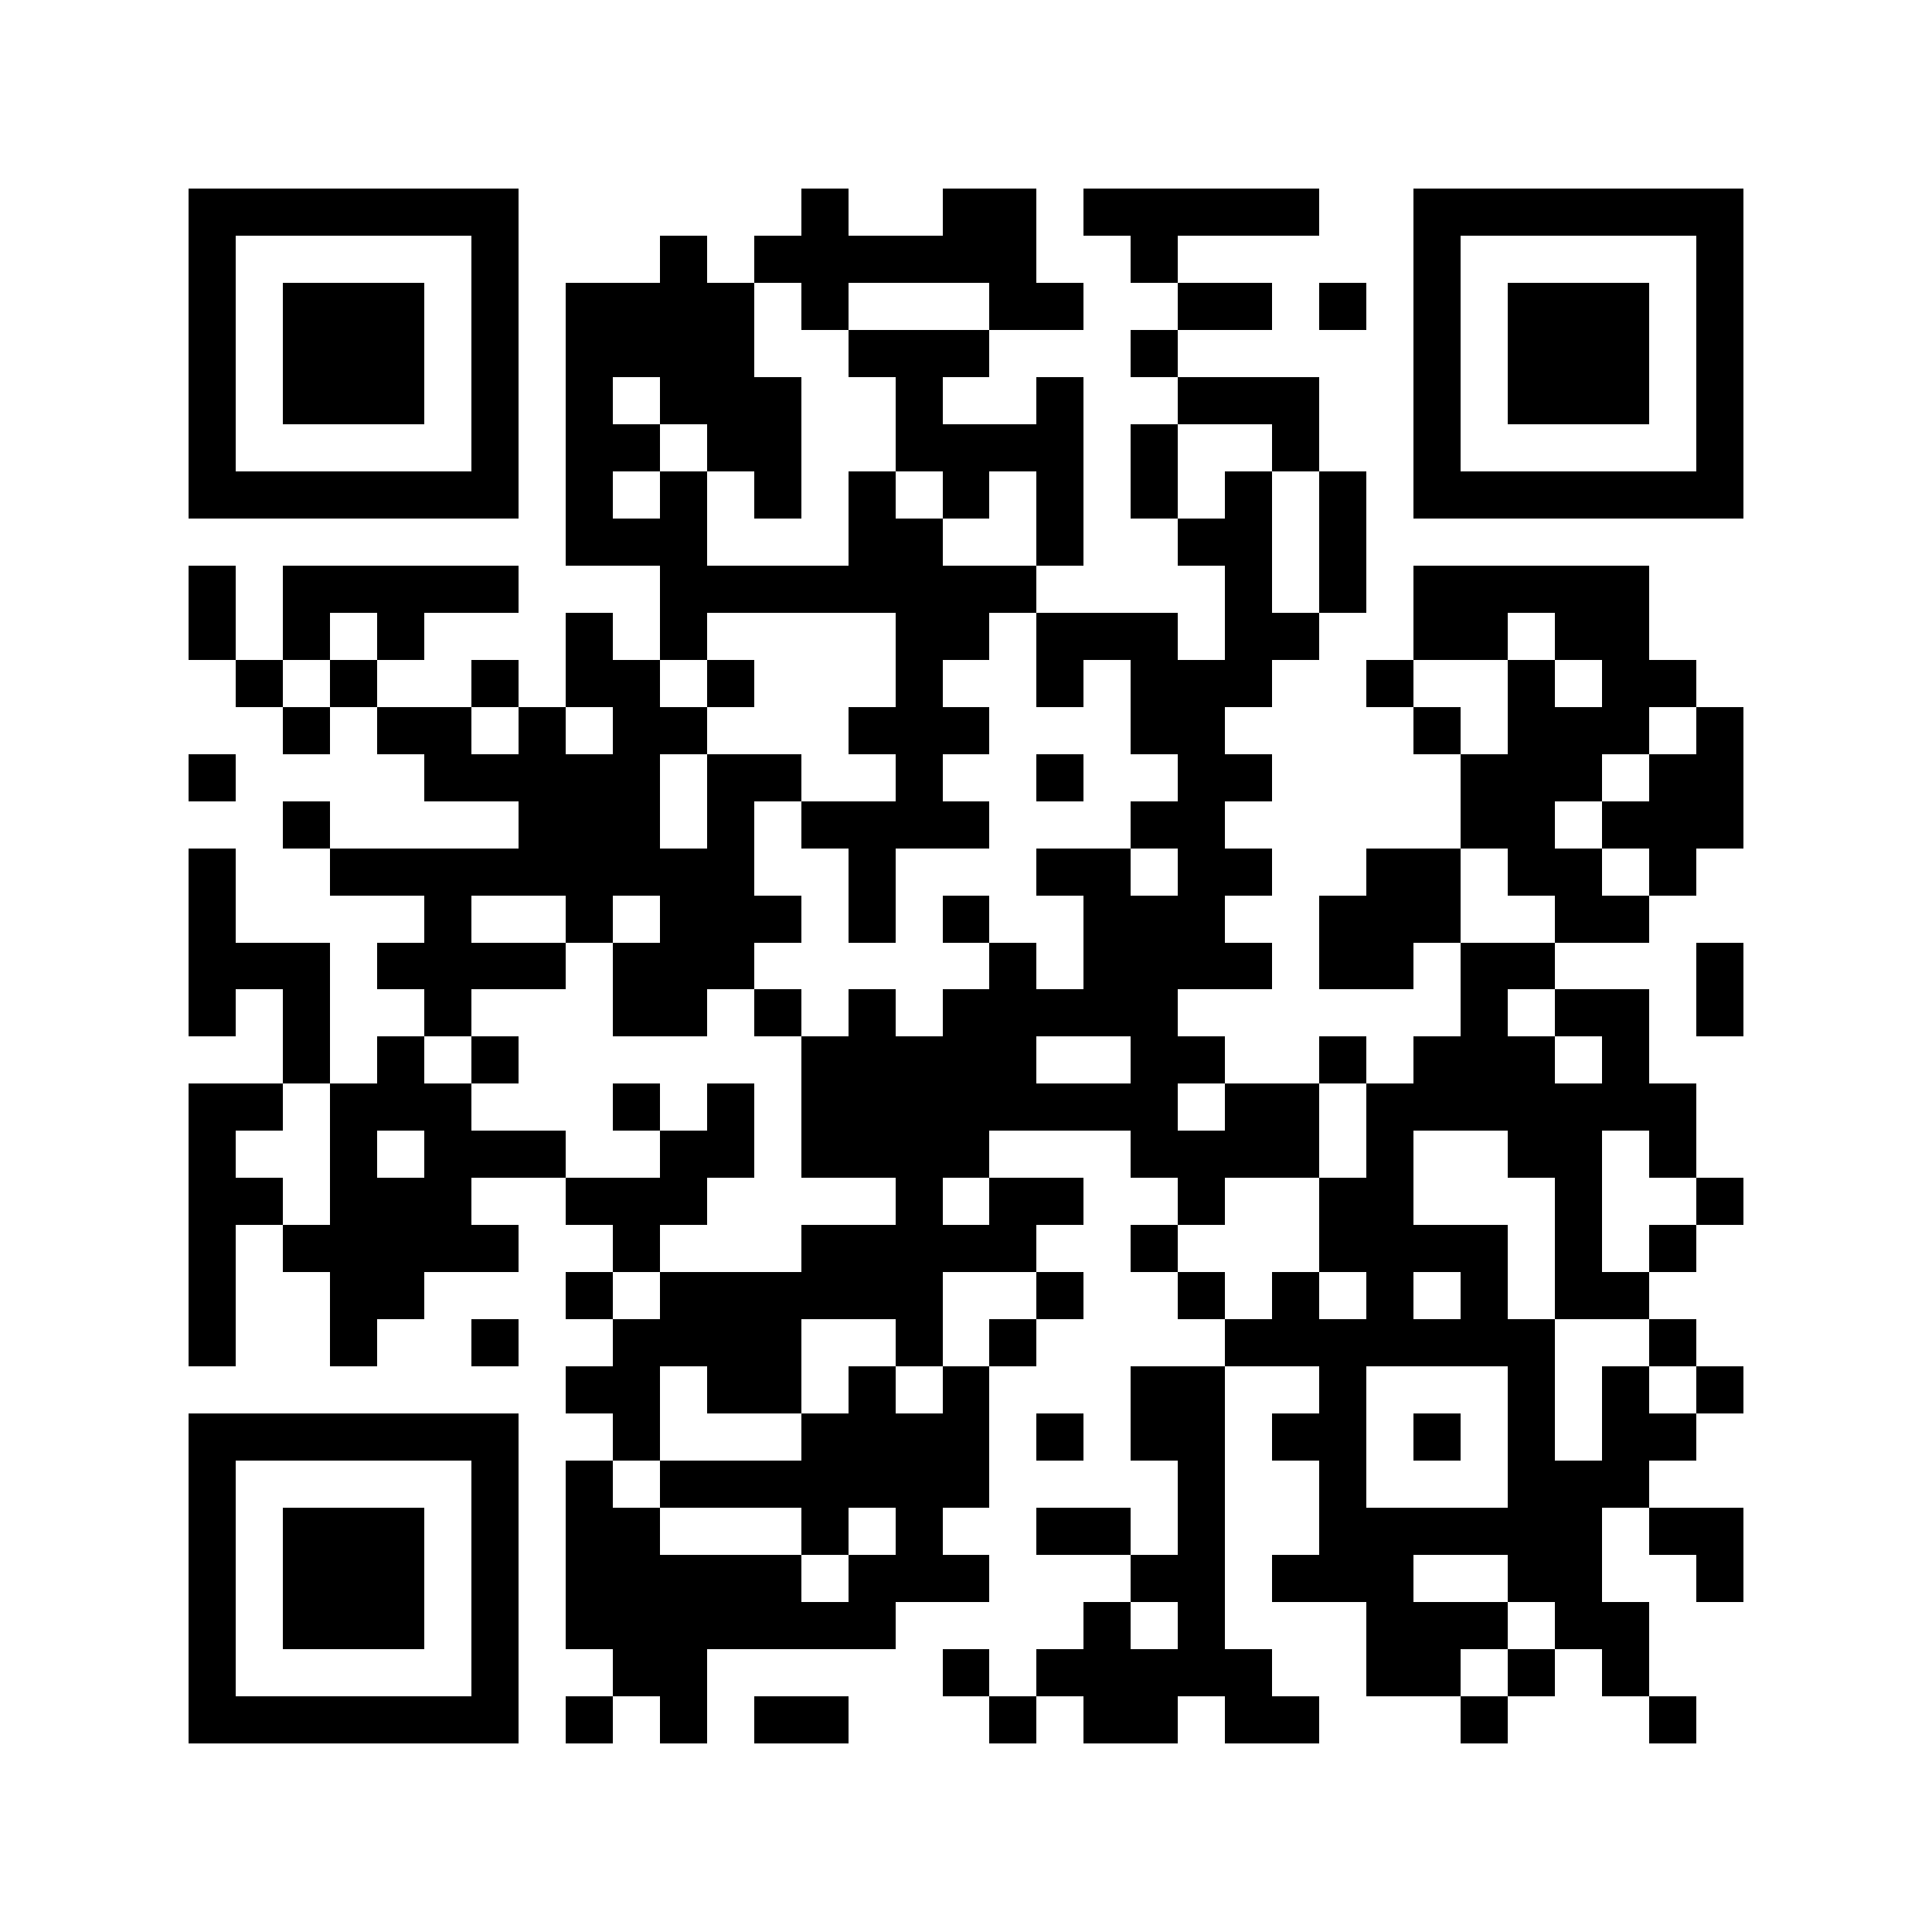 <?xml version="1.0" encoding="utf-8"?><!DOCTYPE svg PUBLIC "-//W3C//DTD SVG 1.1//EN" "http://www.w3.org/Graphics/SVG/1.1/DTD/svg11.dtd"><svg xmlns="http://www.w3.org/2000/svg" viewBox="0 0 41 41" shape-rendering="crispEdges"><path fill="#ffffff" d="M0 0h41v41H0z"/><path stroke="#000000" d="M4 4.5h7m6 0h1m2 0h2m1 0h5m2 0h7M4 5.5h1m5 0h1m3 0h1m1 0h6m2 0h1m5 0h1m5 0h1M4 6.5h1m1 0h3m1 0h1m1 0h4m1 0h1m3 0h2m2 0h2m1 0h1m1 0h1m1 0h3m1 0h1M4 7.5h1m1 0h3m1 0h1m1 0h4m2 0h3m3 0h1m5 0h1m1 0h3m1 0h1M4 8.5h1m1 0h3m1 0h1m1 0h1m1 0h3m2 0h1m2 0h1m2 0h3m2 0h1m1 0h3m1 0h1M4 9.5h1m5 0h1m1 0h2m1 0h2m2 0h4m1 0h1m2 0h1m2 0h1m5 0h1M4 10.5h7m1 0h1m1 0h1m1 0h1m1 0h1m1 0h1m1 0h1m1 0h1m1 0h1m1 0h1m1 0h7M12 11.5h3m3 0h2m2 0h1m2 0h2m1 0h1M4 12.5h1m1 0h5m3 0h8m4 0h1m1 0h1m1 0h5M4 13.5h1m1 0h1m1 0h1m3 0h1m1 0h1m4 0h2m1 0h3m1 0h2m2 0h2m1 0h2M5 14.5h1m1 0h1m2 0h1m1 0h2m1 0h1m3 0h1m2 0h1m1 0h3m2 0h1m2 0h1m1 0h2M6 15.5h1m1 0h2m1 0h1m1 0h2m3 0h3m3 0h2m4 0h1m1 0h3m1 0h1M4 16.5h1m4 0h5m1 0h2m2 0h1m2 0h1m2 0h2m4 0h3m1 0h2M6 17.5h1m4 0h3m1 0h1m1 0h4m3 0h2m5 0h2m1 0h3M4 18.5h1m2 0h9m2 0h1m3 0h2m1 0h2m2 0h2m1 0h2m1 0h1M4 19.5h1m4 0h1m2 0h1m1 0h3m1 0h1m1 0h1m2 0h3m2 0h3m2 0h2M4 20.5h3m1 0h4m1 0h3m5 0h1m1 0h4m1 0h2m1 0h2m3 0h1M4 21.5h1m1 0h1m2 0h1m3 0h2m1 0h1m1 0h1m1 0h5m6 0h1m1 0h2m1 0h1M6 22.5h1m1 0h1m1 0h1m6 0h5m2 0h2m2 0h1m1 0h3m1 0h1M4 23.5h2m1 0h3m3 0h1m1 0h1m1 0h8m1 0h2m1 0h7M4 24.5h1m2 0h1m1 0h3m2 0h2m1 0h4m3 0h4m1 0h1m2 0h2m1 0h1M4 25.5h2m1 0h3m2 0h3m4 0h1m1 0h2m2 0h1m2 0h2m3 0h1m2 0h1M4 26.5h1m1 0h5m2 0h1m3 0h5m2 0h1m3 0h4m1 0h1m1 0h1M4 27.5h1m2 0h2m3 0h1m1 0h6m2 0h1m2 0h1m1 0h1m1 0h1m1 0h1m1 0h2M4 28.5h1m2 0h1m2 0h1m2 0h4m2 0h1m1 0h1m4 0h7m2 0h1M12 29.5h2m1 0h2m1 0h1m1 0h1m3 0h2m2 0h1m3 0h1m1 0h1m1 0h1M4 30.5h7m2 0h1m3 0h4m1 0h1m1 0h2m1 0h2m1 0h1m1 0h1m1 0h2M4 31.5h1m5 0h1m1 0h1m1 0h7m4 0h1m2 0h1m3 0h3M4 32.5h1m1 0h3m1 0h1m1 0h2m3 0h1m1 0h1m2 0h2m1 0h1m2 0h6m1 0h2M4 33.5h1m1 0h3m1 0h1m1 0h5m1 0h3m3 0h2m1 0h3m2 0h2m2 0h1M4 34.5h1m1 0h3m1 0h1m1 0h7m4 0h1m1 0h1m3 0h3m1 0h2M4 35.5h1m5 0h1m2 0h2m5 0h1m1 0h5m2 0h2m1 0h1m1 0h1M4 36.5h7m1 0h1m1 0h1m1 0h2m3 0h1m1 0h2m1 0h2m3 0h1m3 0h1"/></svg>
